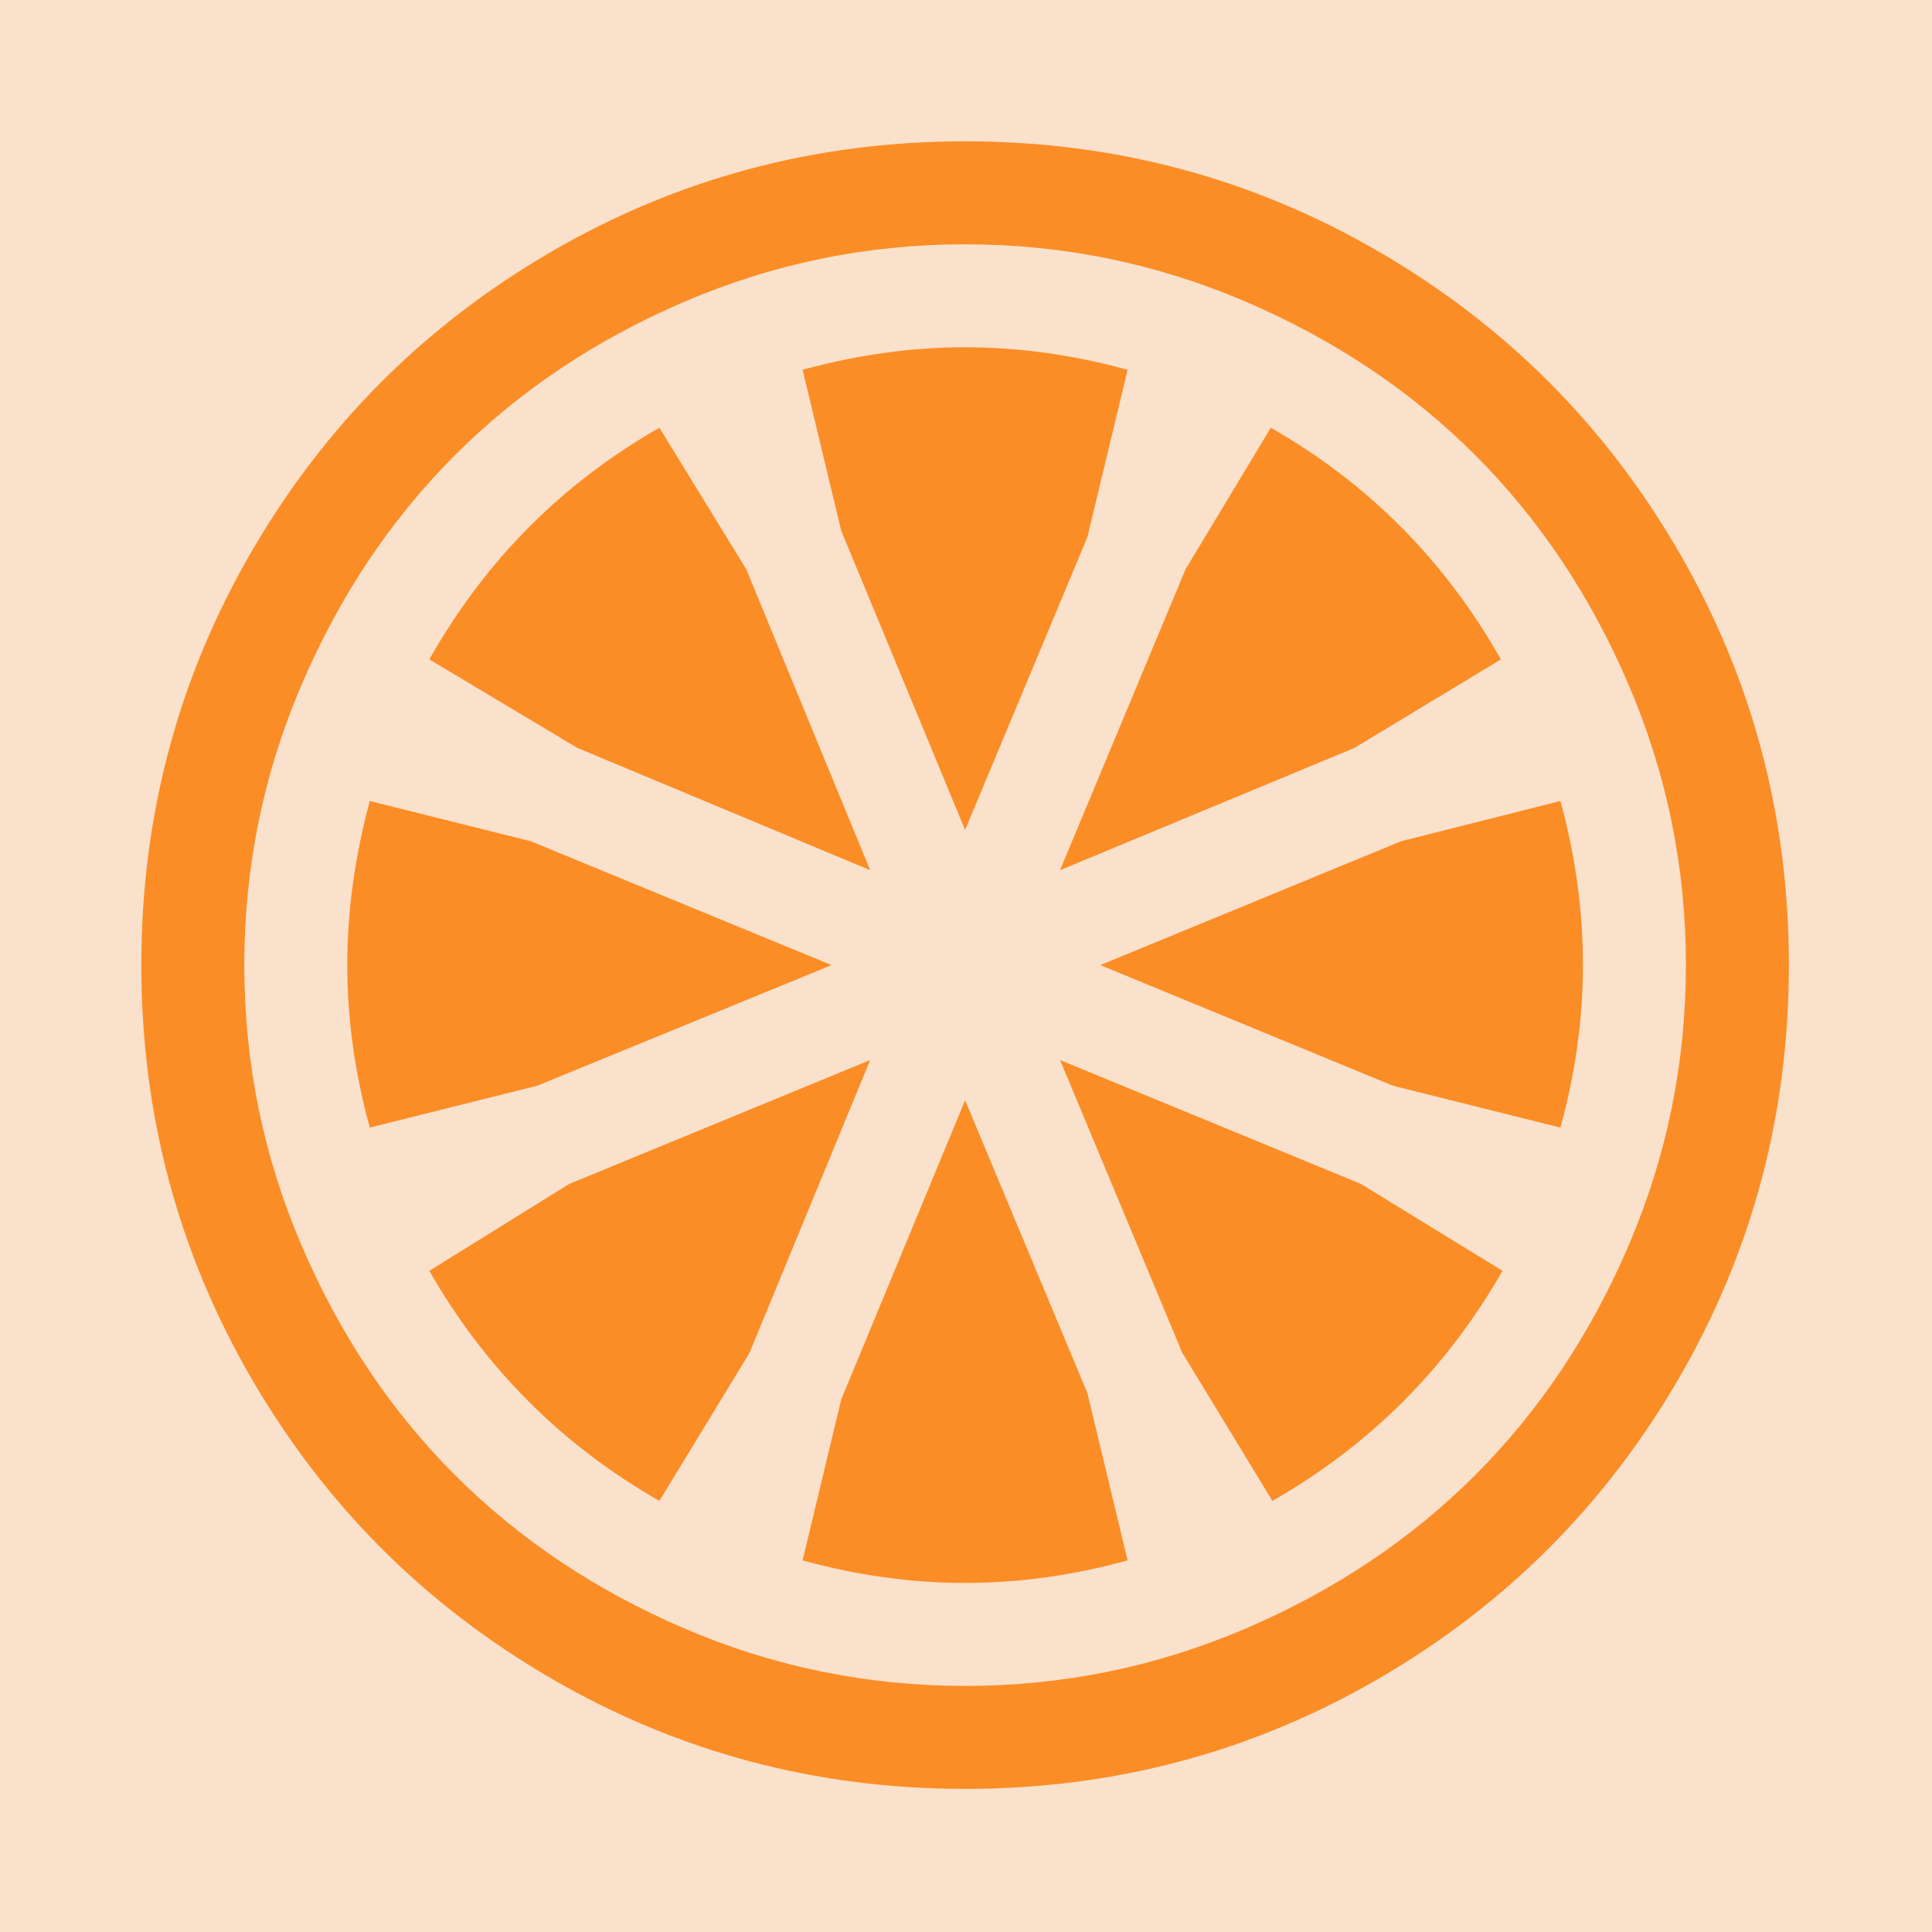 <svg width="1080" height="1080" viewBox="0 0 1080 1080" fill="none" xmlns="http://www.w3.org/2000/svg">
<rect width="1080" height="1080" fill="#F9E1CB"/>
<g clip-path="url(#clip0_103_6)">
<path d="M539.5 1000C456.154 1000 379.104 979.463 308.351 938.39C237.597 897.317 181.683 841.403 140.61 770.649C99.537 699.896 79 622.846 79 539.5C79 456.154 99.537 379.104 140.61 308.351C181.683 237.597 237.597 181.683 308.351 140.61C379.104 99.537 456.154 79 539.5 79C622.846 79 699.896 99.537 770.649 140.61C841.403 181.683 897.317 237.597 938.39 308.351C979.463 379.104 1000 456.154 1000 539.5C1000 622.846 979.463 699.896 938.39 770.649C897.317 841.403 841.403 897.317 770.649 938.39C699.896 979.463 622.846 1000 539.5 1000ZM539.5 136.562C484.936 136.562 432.77 147.206 383.002 168.492C333.234 189.778 290.362 218.409 254.386 254.386C218.409 290.362 189.778 333.234 168.492 383.002C147.206 432.77 136.562 484.936 136.562 539.5C136.562 594.064 147.206 646.23 168.492 695.998C189.778 745.766 218.409 788.638 254.386 824.614C290.362 860.591 333.234 889.222 383.002 910.508C432.77 931.794 484.936 942.438 539.5 942.438C594.064 942.438 646.23 931.794 695.998 910.508C745.766 889.222 788.638 860.591 824.614 824.614C860.591 788.638 889.222 745.766 910.508 695.998C931.794 646.23 942.438 594.064 942.438 539.5C942.438 484.936 931.794 432.77 910.508 383.002C889.222 333.234 860.591 290.362 824.614 254.386C788.638 218.409 745.766 189.778 695.998 168.492C646.23 147.206 594.064 136.562 539.5 136.562ZM872.283 630.341L778.744 606.956L615.051 539.5L783.241 470.245L872.283 447.76C880.678 478.34 884.875 508.92 884.875 539.5C884.875 569.48 880.678 599.761 872.283 630.341ZM592.565 486.435L662.72 318.244L710.389 239.096C764.953 270.275 807.825 313.447 839.005 368.611L757.158 418.079L592.565 486.435ZM539.5 463.949L470.245 296.658L448.659 206.717C479.239 198.322 509.52 194.125 539.5 194.125C569.48 194.125 599.761 198.322 630.341 206.717L607.855 300.256L539.5 463.949ZM322.741 418.079L239.995 368.611C271.175 313.447 314.047 270.275 368.611 239.096L417.18 318.244L486.435 486.435L322.741 418.079ZM464.849 539.5L300.256 606.956L206.717 630.341C198.322 599.761 194.125 569.48 194.125 539.5C194.125 509.52 198.322 478.939 206.717 447.76L296.658 470.245L464.849 539.5ZM486.435 592.565L418.979 756.259L368.611 839.005C314.047 807.825 271.175 764.953 239.995 710.389L318.244 661.82L486.435 592.565ZM539.5 615.051L607.855 778.744L630.341 872.283C599.761 880.678 569.48 884.875 539.5 884.875C509.52 884.875 479.239 880.678 448.659 872.283L470.245 782.342L539.5 615.051ZM760.756 661.82L839.904 710.389C808.725 764.953 765.853 807.825 711.288 839.005L660.921 756.259L592.565 592.565L760.756 661.82Z" fill="#FB8D27"/>
</g>
<defs>
<clipPath id="clip0_103_6">
<rect width="921" height="921" fill="white" transform="translate(79 79)"/>
</clipPath>
</defs>
</svg>
